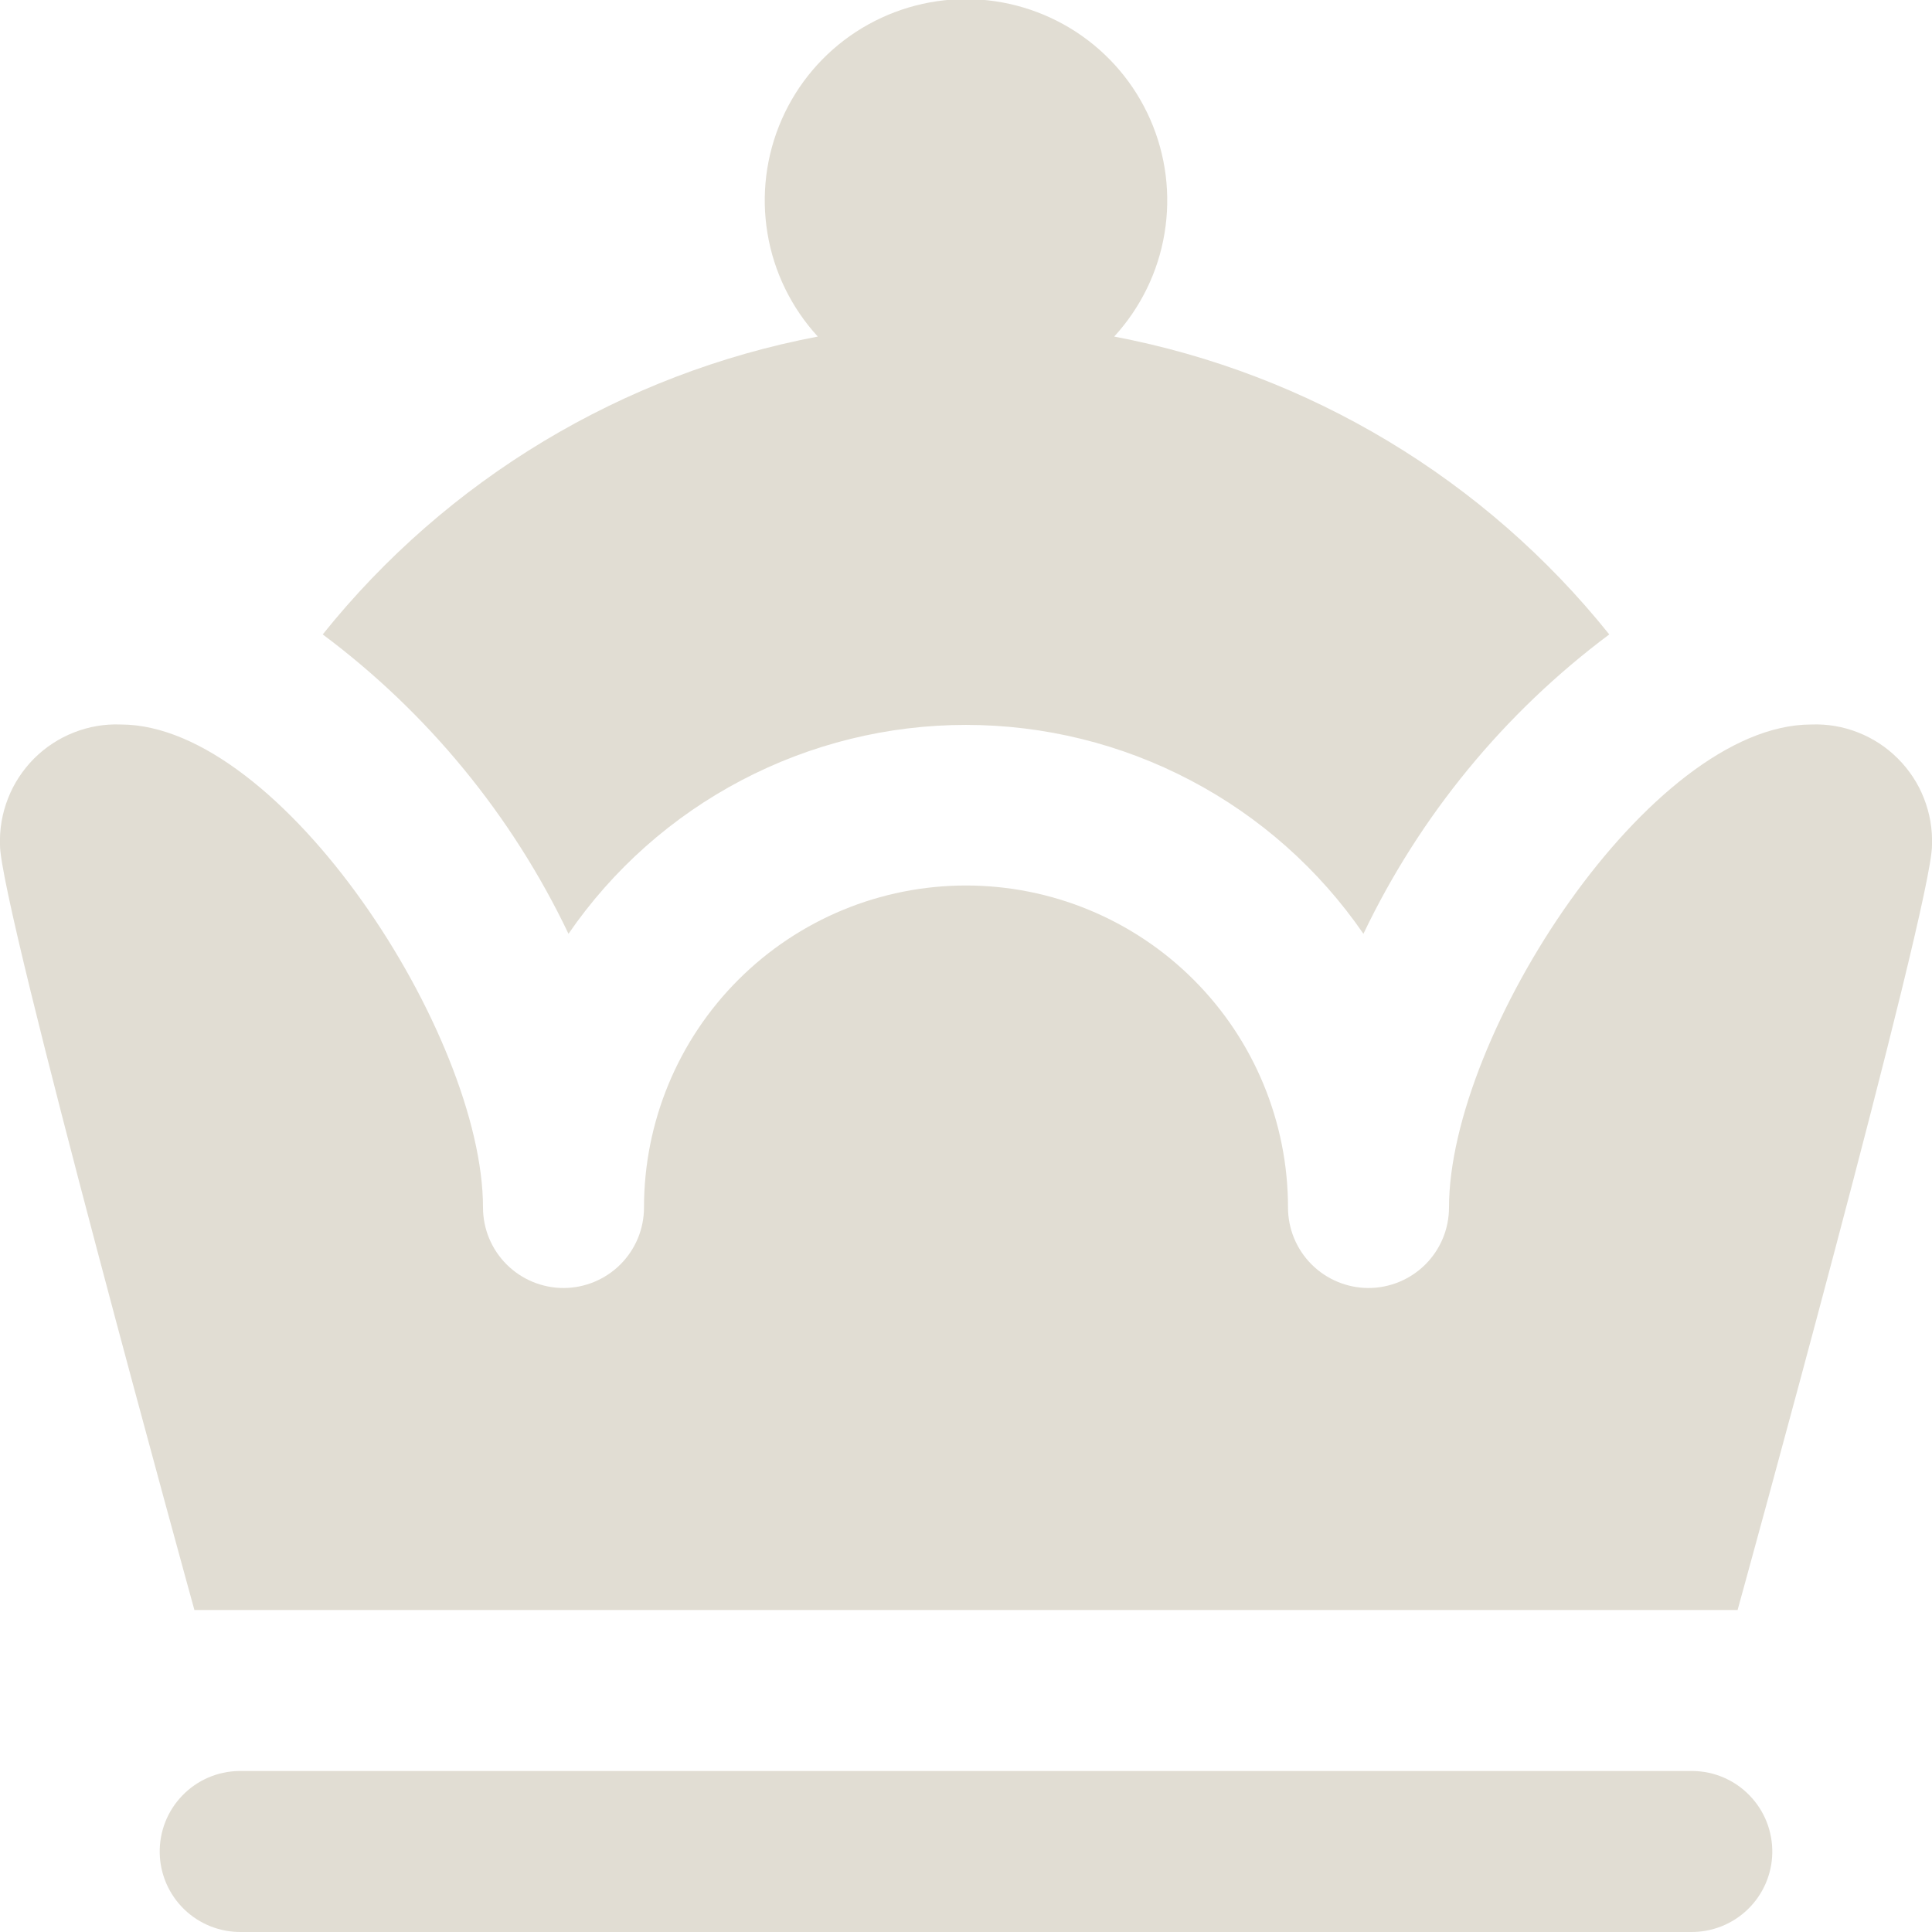 <svg width="24" height="24" viewBox="0 0 24 24" fill="none" xmlns="http://www.w3.org/2000/svg">
<g id="fi-sr-chess-queen" clip-path="url(#clip0_28_341)">
<path id="Vector" d="M4.009 7.881C5.553 5.954 7.734 4.642 10.159 4.181C9.831 3.823 9.613 3.378 9.534 2.899C9.454 2.42 9.516 1.928 9.711 1.484C9.906 1.039 10.227 0.661 10.633 0.396C11.04 0.131 11.514 -0.011 12 -0.011C12.485 -0.011 12.96 0.131 13.367 0.396C13.773 0.661 14.094 1.039 14.289 1.484C14.484 1.928 14.546 2.42 14.466 2.899C14.387 3.378 14.169 3.823 13.841 4.181C16.266 4.642 18.447 5.954 19.991 7.881C18.687 8.855 17.639 10.131 16.937 11.6C16.386 10.799 15.649 10.145 14.788 9.693C13.928 9.241 12.971 9.005 11.999 9.005C11.028 9.005 10.071 9.241 9.211 9.693C8.35 10.145 7.613 10.799 7.062 11.6C6.361 10.131 5.313 8.854 4.009 7.881ZM21.032 22H2.968C2.703 22.004 2.45 22.113 2.266 22.304C2.081 22.494 1.98 22.75 1.984 23.016C1.988 23.281 2.098 23.534 2.288 23.718C2.479 23.903 2.735 24.004 3 24H21C21.265 24.004 21.521 23.903 21.712 23.718C21.902 23.534 22.012 23.281 22.016 23.016C22.02 22.75 21.919 22.494 21.734 22.304C21.55 22.113 21.297 22.004 21.032 22ZM21.585 20C21.585 20 24 11.252 24 10.5C24.007 10.301 23.973 10.102 23.9 9.917C23.828 9.732 23.717 9.564 23.576 9.423C23.436 9.282 23.267 9.172 23.082 9.099C22.897 9.026 22.699 8.992 22.5 9C20.5 9 18 12.855 18 15C18 15.265 17.895 15.519 17.707 15.707C17.52 15.894 17.265 16 17 16C16.735 16 16.48 15.894 16.293 15.707C16.105 15.519 16 15.265 16 15C16 13.939 15.579 12.921 14.828 12.171C14.078 11.421 13.061 11 12 11C10.939 11 9.922 11.421 9.172 12.171C8.421 12.921 8 13.939 8 15C8 15.265 7.895 15.519 7.707 15.707C7.52 15.894 7.265 16 7 16C6.735 16 6.48 15.894 6.293 15.707C6.105 15.519 6 15.265 6 15C6 12.855 3.5 9 1.5 9C1.301 8.992 1.103 9.026 0.918 9.099C0.732 9.172 0.564 9.282 0.423 9.423C0.283 9.564 0.172 9.732 0.1 9.917C0.027 10.102 -0.007 10.301 -4.56267e-05 10.5C-4.56267e-05 11.252 2.415 20 2.415 20H21.585Z" fill="#E1DDD3"/>
</g>
<defs>
<clipPath id="clip0_28_341">
<rect width="24" height="24" fill="white"/>
</clipPath>
</defs>
</svg>
